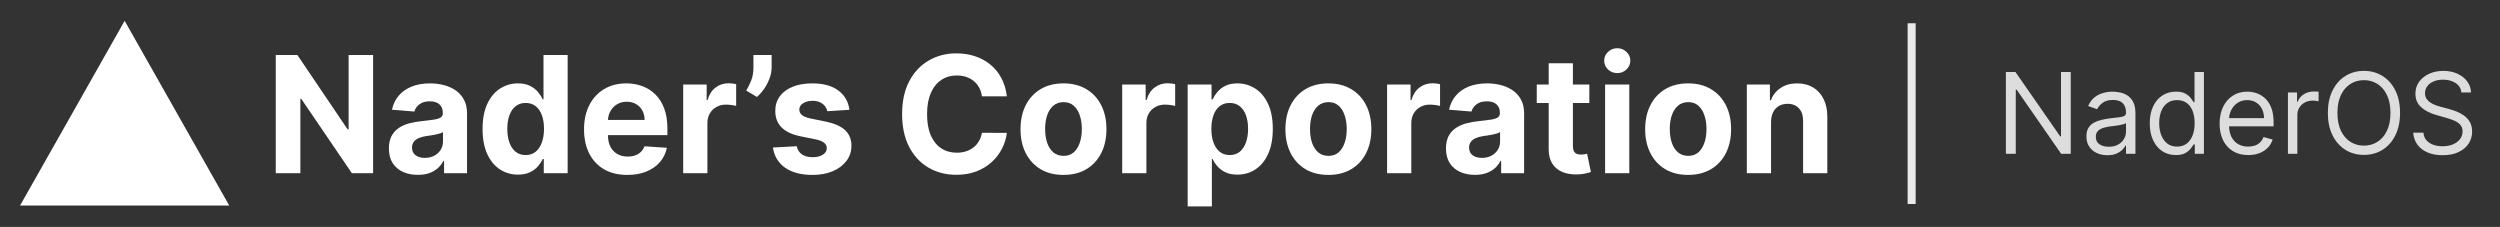 <svg width="1245" height="113" viewBox="0 0 1245 113" fill="none" xmlns="http://www.w3.org/2000/svg">
<rect x="0" y="0" width="1245" height="113" fill="#333333" stroke="none"/>
<path d="M62.074 10.367L114.147 102.339H10L62.074 10.367Z" fill="white"/>
<path d="M185.809 27.382V86.244H175.224L150.008 49.196H149.583V86.244H137.329V27.382H148.084L173.102 64.4H173.611V27.382H185.809Z" fill="white"/>
<path d="M208.103 87.077C205.329 87.077 202.858 86.589 200.688 85.611C198.518 84.615 196.801 83.149 195.537 81.214C194.292 79.26 193.669 76.826 193.669 73.914C193.669 71.461 194.113 69.401 194.999 67.734C195.886 66.067 197.094 64.726 198.622 63.711C200.15 62.695 201.886 61.929 203.829 61.411C205.791 60.894 207.848 60.53 209.999 60.319C212.527 60.051 214.565 59.802 216.112 59.572C217.659 59.323 218.782 58.959 219.48 58.48C220.178 58.001 220.527 57.292 220.527 56.353V56.181C220.527 54.36 219.961 52.952 218.829 51.956C217.716 50.959 216.131 50.461 214.074 50.461C211.904 50.461 210.178 50.95 208.895 51.927C207.612 52.885 206.763 54.092 206.348 55.548L195.197 54.629C195.763 51.946 196.877 49.627 198.537 47.673C200.197 45.7 202.339 44.186 204.961 43.132C207.603 42.059 210.659 41.523 214.131 41.523C216.546 41.523 218.857 41.81 221.064 42.385C223.291 42.96 225.262 43.851 226.979 45.058C228.715 46.265 230.083 47.817 231.083 49.714C232.083 51.592 232.583 53.843 232.583 56.468V86.244H221.149V80.122H220.81C220.112 81.501 219.178 82.718 218.008 83.772C216.838 84.807 215.433 85.621 213.791 86.215C212.15 86.79 210.254 87.077 208.103 87.077ZM211.555 78.627C213.329 78.627 214.895 78.273 216.253 77.564C217.612 76.836 218.678 75.859 219.451 74.632C220.225 73.406 220.612 72.017 220.612 70.465V65.78C220.234 66.029 219.715 66.259 219.055 66.47C218.414 66.661 217.687 66.844 216.876 67.016C216.065 67.169 215.253 67.313 214.442 67.447C213.631 67.562 212.895 67.667 212.235 67.763C210.82 67.974 209.584 68.309 208.527 68.769C207.471 69.229 206.65 69.852 206.065 70.637C205.48 71.404 205.188 72.362 205.188 73.511C205.188 75.178 205.782 76.453 206.971 77.334C208.178 78.196 209.706 78.627 211.555 78.627Z" fill="white"/>
<path d="M257.955 86.962C254.653 86.962 251.662 86.1 248.983 84.376C246.323 82.632 244.21 80.074 242.644 76.702C241.097 73.31 240.323 69.152 240.323 64.228C240.323 59.17 241.125 54.964 242.729 51.611C244.333 48.238 246.465 45.719 249.125 44.052C251.804 42.366 254.738 41.523 257.926 41.523C260.36 41.523 262.388 41.944 264.011 42.787C265.653 43.611 266.973 44.646 267.973 45.891C268.992 47.117 269.766 48.325 270.294 49.513H270.662V27.382H282.69V86.244H270.803V79.173H270.294C269.728 80.4 268.926 81.616 267.888 82.823C266.869 84.011 265.539 84.998 263.898 85.784C262.275 86.569 260.294 86.962 257.955 86.962ZM261.775 77.219C263.719 77.219 265.36 76.683 266.7 75.609C268.058 74.517 269.096 72.994 269.813 71.04C270.549 69.085 270.916 66.796 270.916 64.171C270.916 61.545 270.558 59.265 269.841 57.33C269.124 55.395 268.086 53.9 266.728 52.846C265.369 51.793 263.719 51.266 261.775 51.266C259.794 51.266 258.124 51.812 256.766 52.904C255.408 53.996 254.379 55.51 253.681 57.445C252.983 59.38 252.634 61.622 252.634 64.171C252.634 66.738 252.983 69.009 253.681 70.982C254.398 72.937 255.426 74.469 256.766 75.581C258.124 76.673 259.794 77.219 261.775 77.219Z" fill="white"/>
<path d="M312.413 87.106C307.941 87.106 304.092 86.186 300.866 84.347C297.658 82.488 295.187 79.863 293.451 76.472C291.715 73.061 290.847 69.028 290.847 64.372C290.847 59.831 291.715 55.845 293.451 52.415C295.187 48.986 297.63 46.313 300.781 44.397C303.951 42.481 307.668 41.523 311.932 41.523C314.799 41.523 317.469 41.992 319.941 42.931C322.431 43.851 324.601 45.24 326.45 47.098C328.318 48.957 329.771 51.294 330.808 54.111C331.846 56.909 332.365 60.185 332.365 63.941V67.303H295.659V59.716H321.016C321.016 57.953 320.639 56.391 319.884 55.031C319.129 53.67 318.082 52.607 316.743 51.841C315.422 51.055 313.884 50.662 312.13 50.662C310.299 50.662 308.677 51.093 307.262 51.956C305.866 52.799 304.771 53.939 303.979 55.376C303.187 56.794 302.781 58.374 302.762 60.118V67.332C302.762 69.516 303.158 71.404 303.951 72.994C304.762 74.584 305.903 75.811 307.375 76.673C308.847 77.535 310.592 77.966 312.611 77.966C313.95 77.966 315.177 77.775 316.29 77.391C317.403 77.008 318.356 76.433 319.148 75.667C319.941 74.901 320.544 73.962 320.96 72.85L332.11 73.598C331.544 76.318 330.384 78.694 328.629 80.725C326.893 82.737 324.648 84.308 321.893 85.439C319.158 86.55 315.997 87.106 312.413 87.106Z" fill="white"/>
<path d="M340.232 86.244V42.097H351.921V49.8H352.374C353.166 47.06 354.496 44.991 356.364 43.592C358.232 42.174 360.383 41.465 362.817 41.465C363.42 41.465 364.071 41.503 364.769 41.58C365.467 41.657 366.081 41.762 366.609 41.896V52.76C366.043 52.588 365.26 52.435 364.26 52.3C363.26 52.166 362.345 52.099 361.515 52.099C359.741 52.099 358.156 52.492 356.76 53.278C355.383 54.044 354.289 55.117 353.477 56.497C352.685 57.876 352.289 59.467 352.289 61.268V86.244H340.232Z" fill="white"/>
<path d="M384.269 27.382V33.59C384.269 35.353 383.929 37.154 383.25 38.993C382.589 40.814 381.703 42.538 380.589 44.167C379.476 45.776 378.259 47.146 376.939 48.277L371.618 45.086C372.561 43.573 373.392 41.896 374.109 40.057C374.844 38.217 375.212 36.081 375.212 33.648V27.382H384.269Z" fill="white"/>
<path d="M423.02 54.686L411.982 55.376C411.794 54.418 411.388 53.556 410.765 52.789C410.143 52.004 409.322 51.381 408.303 50.921C407.303 50.442 406.105 50.202 404.709 50.202C402.841 50.202 401.266 50.605 399.983 51.41C398.7 52.195 398.058 53.249 398.058 54.571C398.058 55.625 398.473 56.516 399.303 57.244C400.134 57.972 401.558 58.556 403.577 58.997L411.445 60.607C415.671 61.488 418.822 62.906 420.897 64.86C422.972 66.815 424.01 69.382 424.01 72.563C424.01 75.456 423.171 77.995 421.491 80.179C419.831 82.364 417.548 84.069 414.643 85.295C411.756 86.502 408.426 87.106 404.652 87.106C398.898 87.106 394.313 85.889 390.898 83.456C387.502 81.003 385.511 77.669 384.927 73.454L396.785 72.822C397.143 74.604 398.011 75.964 399.388 76.903C400.766 77.823 402.53 78.282 404.681 78.282C406.794 78.282 408.492 77.871 409.775 77.047C411.077 76.204 411.737 75.121 411.756 73.799C411.737 72.688 411.275 71.777 410.369 71.068C409.463 70.34 408.067 69.785 406.181 69.401L398.653 67.878C394.407 67.016 391.247 65.521 389.172 63.395C387.115 61.268 386.087 58.556 386.087 55.261C386.087 52.425 386.842 49.982 388.351 47.932C389.879 45.882 392.021 44.301 394.775 43.19C397.549 42.078 400.794 41.523 404.511 41.523C410.001 41.523 414.322 42.701 417.473 45.058C420.642 47.414 422.491 50.624 423.02 54.686Z" fill="white"/>
<path d="M501.413 47.989H489.017C488.791 46.361 488.329 44.914 487.63 43.649C486.932 42.366 486.036 41.273 484.942 40.373C483.848 39.472 482.583 38.783 481.15 38.303C479.735 37.825 478.197 37.585 476.537 37.585C473.537 37.585 470.924 38.342 468.697 39.856C466.471 41.35 464.745 43.534 463.518 46.408C462.292 49.264 461.679 52.732 461.679 56.813C461.679 61.009 462.292 64.535 463.518 67.389C464.763 70.245 466.499 72.4 468.725 73.856C470.952 75.312 473.527 76.041 476.452 76.041C478.093 76.041 479.612 75.82 481.008 75.38C482.423 74.939 483.678 74.297 484.772 73.454C485.866 72.592 486.772 71.547 487.489 70.321C488.225 69.095 488.734 67.696 489.017 66.125L501.413 66.182C501.092 68.884 500.29 71.49 499.007 74C497.743 76.491 496.036 78.723 493.885 80.697C491.753 82.651 489.206 84.203 486.244 85.353C483.3 86.483 479.97 87.049 476.254 87.049C471.084 87.049 466.461 85.861 462.386 83.485C458.33 81.109 455.122 77.669 452.764 73.166C450.424 68.664 449.254 63.212 449.254 56.813C449.254 50.394 450.443 44.933 452.82 40.43C455.198 35.928 458.424 32.498 462.499 30.141C466.575 27.765 471.159 26.577 476.254 26.577C479.612 26.577 482.725 27.056 485.593 28.014C488.48 28.972 491.036 30.371 493.262 32.21C495.489 34.031 497.3 36.263 498.696 38.907C500.111 41.551 501.017 44.579 501.413 47.989Z" fill="white"/>
<path d="M529.615 87.106C525.219 87.106 521.417 86.157 518.21 84.261C515.021 82.344 512.559 79.681 510.823 76.27C509.087 72.841 508.219 68.865 508.219 64.343C508.219 59.783 509.087 55.797 510.823 52.387C512.559 48.957 515.021 46.294 518.21 44.397C521.417 42.481 525.219 41.523 529.615 41.523C534.011 41.523 537.803 42.481 540.992 44.397C544.199 46.294 546.671 48.957 548.407 52.387C550.142 55.797 551.01 59.783 551.01 64.343C551.01 68.865 550.142 72.841 548.407 76.27C546.671 79.681 544.199 82.344 540.992 84.261C537.803 86.157 534.011 87.106 529.615 87.106ZM529.671 77.621C531.671 77.621 533.341 77.047 534.681 75.897C536.02 74.728 537.03 73.138 537.709 71.126C538.407 69.114 538.756 66.824 538.756 64.257C538.756 61.689 538.407 59.4 537.709 57.388C537.03 55.376 536.02 53.785 534.681 52.617C533.341 51.448 531.671 50.863 529.671 50.863C527.653 50.863 525.955 51.448 524.577 52.617C523.219 53.785 522.191 55.376 521.493 57.388C520.813 59.4 520.474 61.689 520.474 64.257C520.474 66.824 520.813 69.114 521.493 71.126C522.191 73.138 523.219 74.728 524.577 75.897C525.955 77.047 527.653 77.621 529.671 77.621Z" fill="white"/>
<path d="M558.85 86.244V42.097H570.538V49.8H570.991C571.783 47.06 573.113 44.991 574.981 43.592C576.849 42.174 579 41.465 581.434 41.465C582.038 41.465 582.688 41.503 583.387 41.58C584.085 41.657 584.698 41.762 585.226 41.896V52.76C584.66 52.588 583.877 52.435 582.877 52.3C581.877 52.166 580.962 52.099 580.132 52.099C578.358 52.099 576.774 52.492 575.377 53.278C574 54.044 572.906 55.117 572.094 56.497C571.302 57.876 570.906 59.467 570.906 61.268V86.244H558.85Z" fill="white"/>
<path d="M591.459 102.799V42.097H603.346V49.513H603.883C604.412 48.325 605.176 47.117 606.176 45.891C607.195 44.646 608.515 43.611 610.138 42.787C611.779 41.944 613.817 41.523 616.251 41.523C619.421 41.523 622.345 42.366 625.024 44.052C627.703 45.719 629.845 48.238 631.449 51.611C633.052 54.964 633.854 59.17 633.854 64.228C633.854 69.152 633.071 73.31 631.505 76.702C629.958 80.074 627.845 82.632 625.166 84.376C622.505 86.1 619.524 86.962 616.223 86.962C613.883 86.962 611.893 86.569 610.251 85.784C608.629 84.998 607.298 84.011 606.261 82.823C605.223 81.616 604.431 80.4 603.883 79.173H603.516V102.799H591.459ZM603.261 64.171C603.261 66.796 603.619 69.085 604.336 71.04C605.053 72.994 606.091 74.517 607.449 75.609C608.808 76.683 610.459 77.219 612.402 77.219C614.364 77.219 616.025 76.673 617.383 75.581C618.741 74.469 619.77 72.937 620.468 70.982C621.185 69.009 621.543 66.738 621.543 64.171C621.543 61.622 621.194 59.38 620.496 57.445C619.798 55.51 618.77 53.996 617.411 52.904C616.053 51.812 614.383 51.266 612.402 51.266C610.44 51.266 608.78 51.793 607.421 52.846C606.081 53.9 605.053 55.395 604.336 57.33C603.619 59.265 603.261 61.545 603.261 64.171Z" fill="white"/>
<path d="M661.532 87.106C657.136 87.106 653.335 86.157 650.127 84.261C646.939 82.344 644.476 79.681 642.741 76.27C641.005 72.841 640.137 68.865 640.137 64.343C640.137 59.783 641.005 55.797 642.741 52.387C644.476 48.957 646.939 46.294 650.127 44.397C653.335 42.481 657.136 41.523 661.532 41.523C665.928 41.523 669.721 42.481 672.909 44.397C676.117 46.294 678.588 48.957 680.324 52.387C682.06 55.797 682.928 59.783 682.928 64.343C682.928 68.865 682.06 72.841 680.324 76.27C678.588 79.681 676.117 82.344 672.909 84.261C669.721 86.157 665.928 87.106 661.532 87.106ZM661.589 77.621C663.589 77.621 665.259 77.047 666.598 75.897C667.938 74.728 668.947 73.138 669.626 71.126C670.324 69.114 670.674 66.824 670.674 64.257C670.674 61.689 670.324 59.4 669.626 57.388C668.947 55.376 667.938 53.785 666.598 52.617C665.259 51.448 663.589 50.863 661.589 50.863C659.57 50.863 657.872 51.448 656.495 52.617C655.136 53.785 654.108 55.376 653.41 57.388C652.731 59.4 652.391 61.689 652.391 64.257C652.391 66.824 652.731 69.114 653.41 71.126C654.108 73.138 655.136 74.728 656.495 75.897C657.872 77.047 659.57 77.621 661.589 77.621Z" fill="white"/>
<path d="M690.767 86.244V42.097H702.455V49.8H702.908C703.701 47.06 705.031 44.991 706.899 43.592C708.767 42.174 710.917 41.465 713.351 41.465C713.955 41.465 714.606 41.503 715.304 41.58C716.002 41.657 716.615 41.762 717.144 41.896V52.76C716.578 52.588 715.795 52.435 714.795 52.3C713.795 52.166 712.88 52.099 712.049 52.099C710.276 52.099 708.691 52.492 707.295 53.278C705.918 54.044 704.823 55.117 704.012 56.497C703.22 57.876 702.823 59.467 702.823 61.268V86.244H690.767Z" fill="white"/>
<path d="M734.527 87.077C731.754 87.077 729.282 86.589 727.113 85.611C724.943 84.615 723.226 83.149 721.962 81.214C720.717 79.26 720.094 76.826 720.094 73.914C720.094 71.461 720.537 69.401 721.424 67.734C722.311 66.067 723.518 64.726 725.047 63.711C726.575 62.695 728.311 61.929 730.254 61.411C732.216 60.894 734.273 60.53 736.424 60.319C738.952 60.051 740.989 59.802 742.537 59.572C744.084 59.323 745.206 58.959 745.904 58.48C746.602 58.001 746.952 57.292 746.952 56.353V56.181C746.952 54.36 746.385 52.952 745.253 51.956C744.14 50.959 742.555 50.461 740.499 50.461C738.329 50.461 736.603 50.95 735.32 51.927C734.037 52.885 733.188 54.092 732.773 55.548L721.622 54.629C722.188 51.946 723.301 49.627 724.962 47.673C726.622 45.7 728.763 44.186 731.386 43.132C734.027 42.059 737.084 41.523 740.555 41.523C742.97 41.523 745.282 41.81 747.489 42.385C749.716 42.96 751.687 43.851 753.404 45.058C755.14 46.265 756.508 47.817 757.508 49.714C758.508 51.592 759.008 53.843 759.008 56.468V86.244H747.574V80.122H747.234C746.536 81.501 745.603 82.718 744.433 83.772C743.263 84.807 741.857 85.621 740.216 86.215C738.574 86.79 736.678 87.077 734.527 87.077ZM737.98 78.627C739.754 78.627 741.32 78.273 742.678 77.564C744.037 76.836 745.103 75.859 745.876 74.632C746.65 73.406 747.036 72.017 747.036 70.465V65.78C746.659 66.029 746.14 66.259 745.48 66.47C744.838 66.661 744.112 66.844 743.301 67.016C742.489 67.169 741.678 67.313 740.867 67.447C740.056 67.562 739.32 67.667 738.659 67.763C737.244 67.974 736.009 68.309 734.952 68.769C733.895 69.229 733.075 69.852 732.49 70.637C731.905 71.404 731.612 72.362 731.612 73.511C731.612 75.178 732.207 76.453 733.395 77.334C734.603 78.196 736.131 78.627 737.98 78.627Z" fill="white"/>
<path d="M791.483 42.097V51.294H765.305V42.097H791.483ZM771.248 31.521H783.304V72.678C783.304 73.808 783.474 74.69 783.813 75.322C784.153 75.935 784.625 76.366 785.228 76.615C785.851 76.865 786.568 76.989 787.379 76.989C787.945 76.989 788.511 76.941 789.077 76.845C789.643 76.73 790.077 76.644 790.379 76.587L792.275 85.698C791.672 85.889 790.823 86.11 789.728 86.359C788.634 86.627 787.304 86.79 785.738 86.847C782.832 86.962 780.285 86.569 778.097 85.669C775.927 84.768 774.238 83.37 773.031 81.473C771.823 79.576 771.229 77.181 771.248 74.287V31.521Z" fill="white"/>
<path d="M799.336 86.244V42.097H811.393V86.244H799.336ZM805.393 36.407C803.6 36.407 802.063 35.803 800.78 34.596C799.516 33.37 798.884 31.904 798.884 30.198C798.884 28.512 799.516 27.066 800.78 25.859C802.063 24.632 803.6 24.019 805.393 24.019C807.185 24.019 808.714 24.632 809.978 25.859C811.261 27.066 811.902 28.512 811.902 30.198C811.902 31.904 811.261 33.37 809.978 34.596C808.714 35.803 807.185 36.407 805.393 36.407Z" fill="white"/>
<path d="M840.691 87.106C836.295 87.106 832.493 86.157 829.286 84.261C826.097 82.344 823.635 79.681 821.899 76.27C820.164 72.841 819.296 68.865 819.296 64.343C819.296 59.783 820.164 55.797 821.899 52.387C823.635 48.957 826.097 46.294 829.286 44.397C832.493 42.481 836.295 41.523 840.691 41.523C845.087 41.523 848.88 42.481 852.068 44.397C855.276 46.294 857.747 48.957 859.483 52.387C861.219 55.797 862.087 59.783 862.087 64.343C862.087 68.865 861.219 72.841 859.483 76.27C857.747 79.681 855.276 82.344 852.068 84.261C848.88 86.157 845.087 87.106 840.691 87.106ZM840.748 77.621C842.748 77.621 844.417 77.047 845.757 75.897C847.097 74.728 848.106 73.138 848.785 71.126C849.483 69.114 849.832 66.824 849.832 64.257C849.832 61.689 849.483 59.4 848.785 57.388C848.106 55.376 847.097 53.785 845.757 52.617C844.417 51.448 842.748 50.863 840.748 50.863C838.729 50.863 837.031 51.448 835.654 52.617C834.295 53.785 833.267 55.376 832.569 57.388C831.89 59.4 831.55 61.689 831.55 64.257C831.55 66.824 831.89 69.114 832.569 71.126C833.267 73.138 834.295 74.728 835.654 75.897C837.031 77.047 838.729 77.621 840.748 77.621Z" fill="white"/>
<path d="M881.982 60.722V86.244H869.926V42.097H881.416V49.886H881.926C882.888 47.319 884.501 45.288 886.765 43.793C889.029 42.279 891.774 41.523 895 41.523C898.019 41.523 900.651 42.193 902.896 43.534C905.142 44.876 906.887 46.792 908.132 49.283C909.377 51.754 910 54.705 910 58.135V86.244H897.944V60.319C897.963 57.618 897.283 55.51 895.906 53.996C894.529 52.463 892.633 51.697 890.218 51.697C888.595 51.697 887.161 52.051 885.916 52.76C884.69 53.469 883.727 54.504 883.029 55.864C882.35 57.206 882.001 58.825 881.982 60.722Z" fill="white"/>
<rect x="950" y="11.583" width="4" height="90" fill="#EAEAEA"/>
<path d="M1031.23 35.856V76.583H1026.45L1004.26 44.606H1003.86V76.583H998.932V35.856H1003.7L1025.98 67.912H1026.38V35.856H1031.23ZM1049.45 77.299C1047.51 77.299 1045.76 76.934 1044.18 76.205C1042.6 75.463 1041.35 74.395 1040.42 73.003C1039.49 71.598 1039.03 69.901 1039.03 67.912C1039.03 66.162 1039.37 64.744 1040.06 63.657C1040.75 62.556 1041.67 61.695 1042.83 61.072C1043.98 60.448 1045.25 59.984 1046.64 59.679C1048.05 59.361 1049.46 59.109 1050.88 58.924C1052.74 58.685 1054.24 58.506 1055.39 58.387C1056.56 58.254 1057.41 58.035 1057.94 57.731C1058.48 57.426 1058.75 56.895 1058.75 56.14V55.981C1058.75 54.019 1058.22 52.494 1057.14 51.407C1056.08 50.32 1054.47 49.776 1052.31 49.776C1050.07 49.776 1048.31 50.267 1047.04 51.248C1045.77 52.229 1044.87 53.276 1044.36 54.39L1039.9 52.799C1040.7 50.943 1041.76 49.498 1043.08 48.464C1044.42 47.416 1045.88 46.687 1047.46 46.276C1049.05 45.852 1050.61 45.64 1052.15 45.64C1053.13 45.64 1054.26 45.759 1055.53 45.998C1056.82 46.223 1058.06 46.694 1059.25 47.41C1060.46 48.126 1061.46 49.206 1062.25 50.651C1063.05 52.096 1063.45 54.032 1063.45 56.458V76.583H1058.75V72.447H1058.52C1058.2 73.109 1057.67 73.819 1056.93 74.574C1056.18 75.33 1055.2 75.973 1053.96 76.503C1052.73 77.034 1051.22 77.299 1049.45 77.299ZM1050.16 73.083C1052.02 73.083 1053.58 72.718 1054.86 71.989C1056.14 71.26 1057.11 70.319 1057.76 69.165C1058.42 68.012 1058.75 66.799 1058.75 65.526V61.231C1058.56 61.469 1058.12 61.688 1057.44 61.887C1056.78 62.072 1056.01 62.238 1055.14 62.384C1054.27 62.517 1053.43 62.636 1052.61 62.742C1051.8 62.835 1051.15 62.914 1050.64 62.981C1049.42 63.14 1048.28 63.398 1047.22 63.756C1046.17 64.101 1045.33 64.625 1044.68 65.327C1044.04 66.017 1043.72 66.958 1043.72 68.151C1043.72 69.782 1044.32 71.015 1045.53 71.85C1046.75 72.672 1048.29 73.083 1050.16 73.083ZM1083.55 77.219C1081 77.219 1078.76 76.576 1076.81 75.29C1074.86 73.991 1073.33 72.162 1072.23 69.802C1071.13 67.428 1070.58 64.625 1070.58 61.39C1070.58 58.181 1071.13 55.397 1072.23 53.037C1073.33 50.678 1074.86 48.855 1076.83 47.569C1078.79 46.283 1081.06 45.64 1083.63 45.64C1085.62 45.64 1087.19 45.971 1088.34 46.634C1089.51 47.284 1090.4 48.026 1091.01 48.861C1091.63 49.683 1092.11 50.359 1092.46 50.89H1092.86V35.856H1097.55V76.583H1093.01V71.89H1092.46C1092.11 72.447 1091.62 73.149 1090.99 73.998C1090.35 74.833 1089.44 75.582 1088.26 76.245C1087.08 76.894 1085.51 77.219 1083.55 77.219ZM1084.18 73.003C1086.07 73.003 1087.66 72.513 1088.96 71.532C1090.26 70.537 1091.24 69.165 1091.92 67.415C1092.6 65.652 1092.93 63.617 1092.93 61.31C1092.93 59.03 1092.6 57.035 1091.94 55.324C1091.28 53.601 1090.3 52.262 1089 51.307C1087.7 50.34 1086.09 49.856 1084.18 49.856C1082.2 49.856 1080.54 50.366 1079.21 51.387C1077.9 52.394 1076.91 53.767 1076.25 55.503C1075.6 57.227 1075.28 59.162 1075.28 61.31C1075.28 63.484 1075.61 65.46 1076.27 67.236C1076.95 69 1077.94 70.405 1079.25 71.452C1080.58 72.486 1082.22 73.003 1084.18 73.003ZM1119.6 77.219C1116.66 77.219 1114.12 76.57 1111.99 75.27C1109.86 73.958 1108.23 72.128 1107.07 69.782C1105.93 67.422 1105.36 64.678 1105.36 61.549C1105.36 58.42 1105.93 55.662 1107.07 53.276C1108.23 50.876 1109.83 49.007 1111.89 47.668C1113.95 46.316 1116.37 45.64 1119.12 45.64C1120.72 45.64 1122.29 45.905 1123.84 46.435C1125.39 46.965 1126.8 47.827 1128.07 49.02C1129.35 50.2 1130.36 51.765 1131.12 53.714C1131.87 55.662 1132.25 58.062 1132.25 60.912V62.901H1108.7V58.844H1127.48C1127.48 57.121 1127.13 55.583 1126.44 54.231C1125.77 52.878 1124.8 51.811 1123.54 51.029C1122.29 50.247 1120.82 49.856 1119.12 49.856C1117.26 49.856 1115.64 50.32 1114.27 51.248C1112.92 52.162 1111.88 53.356 1111.15 54.827C1110.42 56.299 1110.06 57.876 1110.06 59.56V62.265C1110.06 64.572 1110.45 66.527 1111.25 68.131C1112.06 69.722 1113.18 70.935 1114.61 71.77C1116.04 72.592 1117.71 73.003 1119.6 73.003C1120.84 73.003 1121.95 72.831 1122.94 72.486C1123.95 72.128 1124.82 71.598 1125.55 70.895C1126.28 70.18 1126.84 69.291 1127.24 68.231L1131.77 69.503C1131.3 71.041 1130.49 72.394 1129.37 73.56C1128.24 74.714 1126.85 75.615 1125.19 76.265C1123.53 76.901 1121.67 77.219 1119.6 77.219ZM1139.39 76.583V46.037H1143.92V50.651H1144.24C1144.8 49.14 1145.81 47.913 1147.26 46.972C1148.72 46.031 1150.37 45.56 1152.2 45.56C1152.54 45.56 1152.97 45.567 1153.49 45.58C1154.01 45.593 1154.4 45.613 1154.66 45.64V50.412C1154.5 50.373 1154.14 50.313 1153.57 50.233C1153.01 50.141 1152.42 50.094 1151.8 50.094C1150.31 50.094 1148.99 50.406 1147.82 51.029C1146.67 51.639 1145.75 52.487 1145.08 53.574C1144.41 54.648 1144.08 55.875 1144.08 57.253V76.583H1139.39ZM1195.23 56.219C1195.23 60.515 1194.45 64.227 1192.9 67.356C1191.35 70.484 1189.22 72.897 1186.51 74.594C1183.81 76.291 1180.72 77.14 1177.25 77.14C1173.77 77.14 1170.69 76.291 1167.98 74.594C1165.28 72.897 1163.15 70.484 1161.6 67.356C1160.05 64.227 1159.27 60.515 1159.27 56.219C1159.27 51.924 1160.05 48.212 1161.6 45.083C1163.15 41.954 1165.28 39.541 1167.98 37.844C1170.69 36.147 1173.77 35.299 1177.25 35.299C1180.72 35.299 1183.81 36.147 1186.51 37.844C1189.22 39.541 1191.35 41.954 1192.9 45.083C1194.45 48.212 1195.23 51.924 1195.23 56.219ZM1190.45 56.219C1190.45 52.693 1189.86 49.716 1188.68 47.29C1187.52 44.864 1185.93 43.028 1183.93 41.782C1181.94 40.535 1179.71 39.912 1177.25 39.912C1174.78 39.912 1172.55 40.535 1170.55 41.782C1168.56 43.028 1166.97 44.864 1165.79 47.29C1164.63 49.716 1164.04 52.693 1164.04 56.219C1164.04 59.746 1164.63 62.722 1165.79 65.148C1166.97 67.574 1168.56 69.41 1170.55 70.657C1172.55 71.903 1174.78 72.526 1177.25 72.526C1179.71 72.526 1181.94 71.903 1183.93 70.657C1185.93 69.41 1187.52 67.574 1188.68 65.148C1189.86 62.722 1190.45 59.746 1190.45 56.219ZM1225.79 46.037C1225.55 44.022 1224.58 42.458 1222.89 41.344C1221.19 40.231 1219.11 39.674 1216.64 39.674C1214.84 39.674 1213.26 39.965 1211.91 40.549C1210.57 41.132 1209.52 41.934 1208.77 42.955C1208.03 43.976 1207.65 45.136 1207.65 46.435C1207.65 47.522 1207.91 48.457 1208.43 49.239C1208.96 50.008 1209.64 50.651 1210.46 51.168C1211.28 51.672 1212.14 52.09 1213.04 52.421C1213.94 52.739 1214.77 52.998 1215.53 53.197L1219.67 54.31C1220.73 54.589 1221.91 54.973 1223.21 55.464C1224.52 55.954 1225.77 56.624 1226.96 57.472C1228.17 58.307 1229.16 59.381 1229.95 60.694C1230.73 62.006 1231.12 63.617 1231.12 65.526C1231.12 67.727 1230.54 69.716 1229.39 71.492C1228.25 73.269 1226.58 74.68 1224.38 75.728C1222.19 76.775 1219.53 77.299 1216.4 77.299C1213.49 77.299 1210.96 76.828 1208.83 75.887C1206.71 74.946 1205.04 73.633 1203.82 71.949C1202.61 70.266 1201.93 68.31 1201.77 66.083H1206.86C1206.99 67.621 1207.51 68.894 1208.41 69.901C1209.32 70.895 1210.48 71.638 1211.87 72.128C1213.28 72.606 1214.79 72.844 1216.4 72.844C1218.29 72.844 1219.98 72.539 1221.48 71.93C1222.97 71.306 1224.16 70.445 1225.03 69.344C1225.91 68.231 1226.35 66.931 1226.35 65.447C1226.35 64.094 1225.97 62.994 1225.21 62.145C1224.46 61.297 1223.46 60.608 1222.23 60.077C1221 59.547 1219.67 59.083 1218.23 58.685L1213.22 57.253C1210.04 56.339 1207.52 55.033 1205.67 53.336C1203.81 51.639 1202.88 49.418 1202.88 46.674C1202.88 44.394 1203.5 42.405 1204.73 40.708C1205.98 38.998 1207.65 37.672 1209.74 36.731C1211.85 35.776 1214.2 35.299 1216.8 35.299C1219.43 35.299 1221.76 35.769 1223.8 36.711C1225.84 37.639 1227.46 38.911 1228.65 40.529C1229.86 42.146 1230.5 43.983 1230.56 46.037H1225.79Z" fill="#DDDDDD"/>
</svg>
